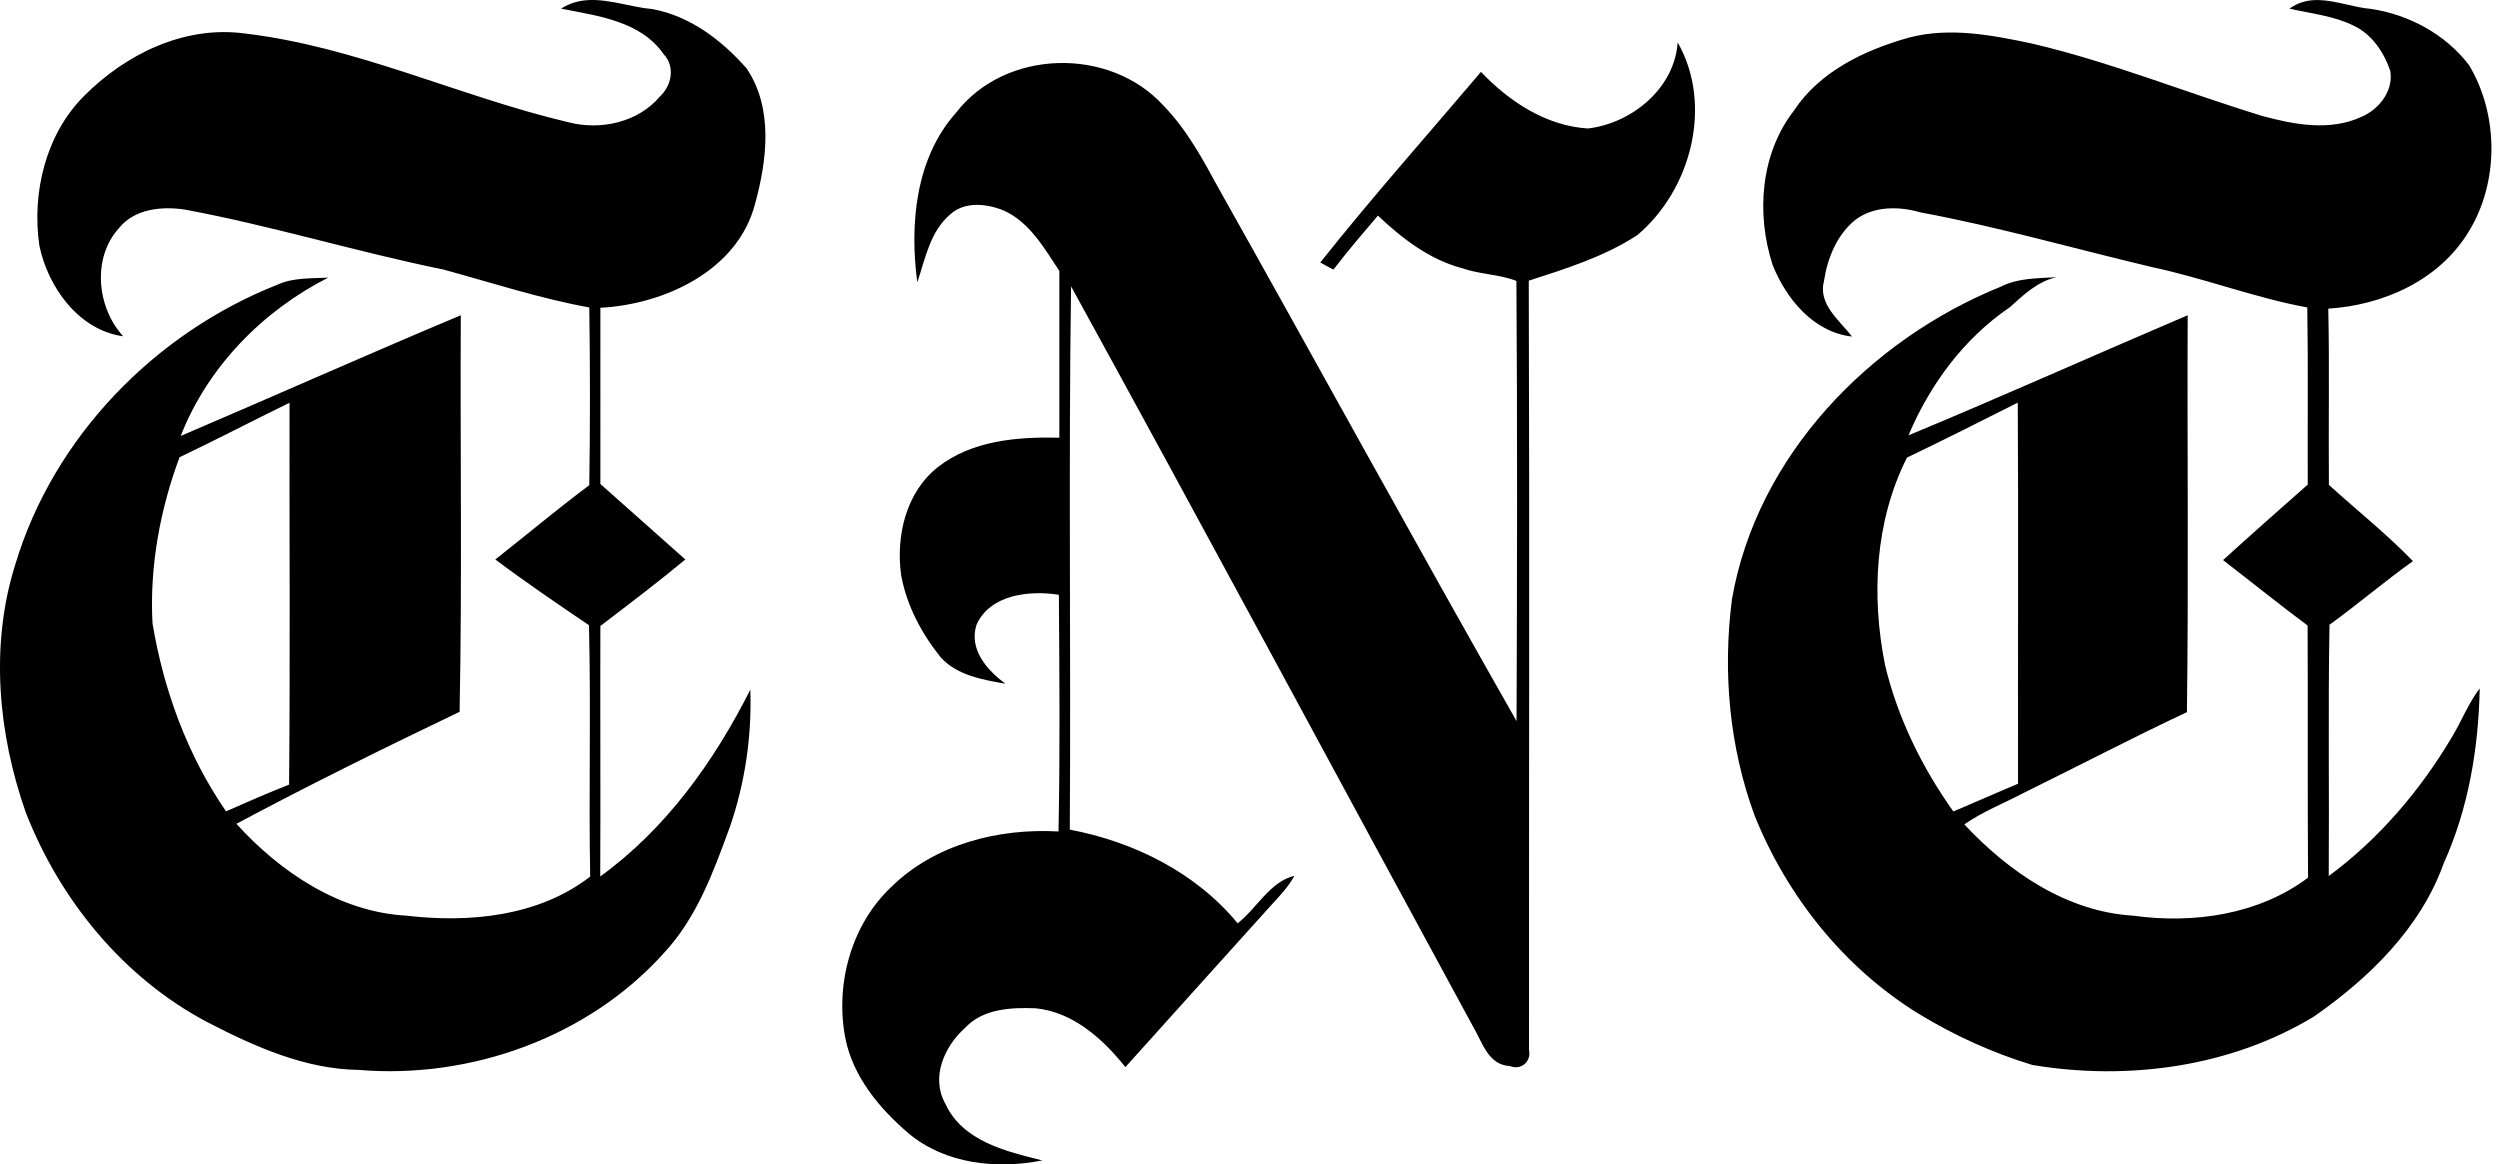 <svg width="73" height="34" viewBox="0 0 73 34" fill="none" xmlns="http://www.w3.org/2000/svg">
<path d="M17.189 0.002C16.912 0.016 16.643 0.086 16.383 0.252C17.452 0.466 18.706 0.61 19.381 1.585C19.719 1.944 19.614 2.496 19.275 2.812C18.636 3.574 17.537 3.814 16.598 3.57C13.412 2.818 10.399 1.356 7.126 0.975C5.373 0.744 3.66 1.587 2.45 2.807C1.333 3.928 0.927 5.628 1.148 7.164C1.395 8.379 2.296 9.641 3.598 9.82C2.827 8.982 2.681 7.527 3.48 6.655C3.932 6.094 4.736 6.017 5.404 6.121C7.941 6.592 10.413 7.356 12.942 7.869C14.359 8.255 15.759 8.715 17.207 8.978C17.233 10.709 17.233 12.437 17.207 14.167C16.272 14.865 15.38 15.616 14.463 16.337C15.355 17.005 16.276 17.631 17.198 18.256C17.258 20.704 17.189 23.15 17.233 25.597C15.724 26.763 13.701 26.953 11.864 26.737C9.913 26.628 8.181 25.466 6.903 24.055C9.045 22.912 11.229 21.834 13.42 20.785C13.497 16.927 13.434 13.066 13.455 9.206C10.717 10.354 8.007 11.564 5.277 12.73C6.066 10.712 7.671 9.077 9.585 8.106C9.085 8.136 8.561 8.099 8.095 8.316C4.512 9.731 1.559 12.772 0.447 16.481C-0.296 18.838 -0.057 21.413 0.75 23.717C1.749 26.28 3.598 28.549 6.049 29.844C7.425 30.556 8.906 31.223 10.484 31.242C13.75 31.514 17.186 30.282 19.39 27.824C20.352 26.791 20.837 25.445 21.314 24.142C21.756 22.859 21.955 21.494 21.91 20.137C20.853 22.233 19.447 24.203 17.527 25.593C17.539 23.154 17.523 20.717 17.531 18.278C18.366 17.642 19.204 17.006 20.012 16.337C19.183 15.602 18.359 14.869 17.531 14.132C17.535 12.418 17.528 10.7 17.531 8.987C19.398 8.889 21.547 7.904 22.05 5.945C22.4 4.667 22.584 3.154 21.8 1.997C21.079 1.176 20.145 0.464 19.048 0.265C18.44 0.212 17.799 -0.027 17.189 0.002ZM8.454 11.761C8.447 15.478 8.476 19.194 8.441 22.911C7.821 23.155 7.21 23.421 6.601 23.691C5.475 22.062 4.776 20.145 4.453 18.199C4.365 16.557 4.67 14.893 5.242 13.352C6.322 12.838 7.378 12.284 8.454 11.761ZM67.724 0.002C67.423 -0.007 67.129 0.052 66.852 0.252C67.483 0.398 68.15 0.46 68.74 0.756C69.266 1.009 69.614 1.531 69.796 2.071C69.895 2.655 69.467 3.193 68.955 3.412C68.036 3.836 66.994 3.64 66.058 3.386C63.814 2.699 61.629 1.81 59.339 1.273C58.163 1.023 56.93 0.786 55.741 1.098C54.453 1.461 53.145 2.078 52.384 3.228C51.402 4.496 51.279 6.239 51.758 7.729C52.152 8.723 52.951 9.7 54.08 9.828C53.712 9.355 53.078 8.877 53.261 8.202C53.362 7.533 53.64 6.853 54.177 6.419C54.713 6.014 55.448 6.019 56.07 6.2C58.353 6.624 60.581 7.265 62.837 7.799C64.366 8.124 65.834 8.694 67.373 8.978C67.4 10.701 67.379 12.425 67.386 14.15C66.559 14.881 65.731 15.611 64.914 16.354C65.738 16.991 66.547 17.643 67.382 18.265C67.394 20.718 67.378 23.174 67.395 25.628C65.947 26.713 64.041 26.981 62.285 26.737C60.344 26.621 58.647 25.454 57.359 24.072C57.886 23.704 58.489 23.468 59.059 23.169C60.661 22.381 62.243 21.555 63.858 20.794C63.909 16.932 63.864 13.068 63.88 9.206C61.159 10.365 58.459 11.578 55.728 12.712C56.352 11.231 57.35 9.876 58.691 8.969C59.092 8.603 59.499 8.219 60.049 8.093C59.499 8.131 58.929 8.113 58.428 8.369C54.58 9.926 51.298 13.322 50.574 17.494C50.299 19.611 50.496 21.811 51.236 23.818C52.184 26.174 53.854 28.267 56.026 29.603C57.066 30.236 58.182 30.745 59.348 31.098C62.139 31.562 65.132 31.161 67.575 29.678C69.185 28.554 70.682 27.097 71.357 25.207C72.081 23.603 72.372 21.851 72.408 20.101C72.072 20.541 71.875 21.065 71.589 21.535C70.662 23.091 69.462 24.502 67.999 25.58C68.017 23.134 67.978 20.689 68.021 18.243C68.849 17.645 69.625 16.979 70.458 16.385C69.69 15.589 68.819 14.902 68.004 14.158C67.988 12.444 68.023 10.728 67.986 9.013C69.59 8.91 71.213 8.19 72.075 6.782C72.973 5.336 72.968 3.366 72.101 1.909C71.419 1.008 70.347 0.427 69.24 0.261C68.743 0.221 68.225 0.018 67.724 0.002ZM58.919 11.757C58.94 15.466 58.919 19.175 58.927 22.885C58.295 23.149 57.67 23.429 57.038 23.695C56.123 22.409 55.411 20.961 55.044 19.422C54.639 17.406 54.746 15.221 55.684 13.361C56.771 12.842 57.842 12.299 58.919 11.757ZM48.988 1.238C50.032 3.069 49.379 5.549 47.806 6.868C46.84 7.497 45.729 7.844 44.64 8.196C44.665 15.682 44.644 23.169 44.647 30.655C44.724 30.997 44.41 31.265 44.088 31.128C43.452 31.099 43.283 30.427 43.013 29.975C39.097 22.773 35.223 15.547 31.275 8.361C31.199 13.647 31.273 18.938 31.238 24.225C33.103 24.577 34.919 25.477 36.139 26.96C36.706 26.521 37.072 25.75 37.798 25.573C37.614 25.908 37.346 26.183 37.09 26.463C35.678 28.026 34.271 29.595 32.861 31.16C32.207 30.336 31.336 29.554 30.245 29.442C29.529 29.414 28.7 29.451 28.177 30.017C27.576 30.553 27.173 31.458 27.602 32.224C28.105 33.323 29.371 33.621 30.437 33.884C29.104 34.147 27.613 33.993 26.538 33.101C25.682 32.37 24.906 31.442 24.683 30.31C24.383 28.75 24.85 27.015 26.015 25.909C27.29 24.649 29.159 24.179 30.908 24.279C30.956 21.975 30.935 19.672 30.919 17.368C30.069 17.233 28.91 17.354 28.514 18.243C28.284 18.964 28.824 19.57 29.359 19.965C28.696 19.849 27.96 19.723 27.481 19.209C26.917 18.513 26.478 17.691 26.315 16.804C26.152 15.663 26.452 14.362 27.402 13.627C28.396 12.858 29.72 12.752 30.933 12.78V7.91C30.493 7.25 30.07 6.492 29.315 6.15C28.821 5.945 28.175 5.872 27.75 6.257C27.16 6.757 27.018 7.551 26.785 8.247C26.559 6.548 26.729 4.622 27.919 3.289C29.357 1.428 32.399 1.359 33.971 3.081C34.651 3.78 35.118 4.643 35.581 5.493C38.491 10.675 41.343 15.89 44.283 21.055C44.3 16.772 44.309 12.486 44.279 8.203C43.774 8.007 43.212 8.012 42.698 7.833C41.741 7.581 40.943 6.964 40.235 6.296C39.793 6.815 39.348 7.332 38.936 7.874C38.84 7.821 38.648 7.718 38.552 7.665C40.06 5.765 41.676 3.95 43.245 2.099C44.067 2.965 45.14 3.673 46.364 3.752C47.641 3.605 48.898 2.583 48.988 1.238Z" fill="black"/>
</svg>
